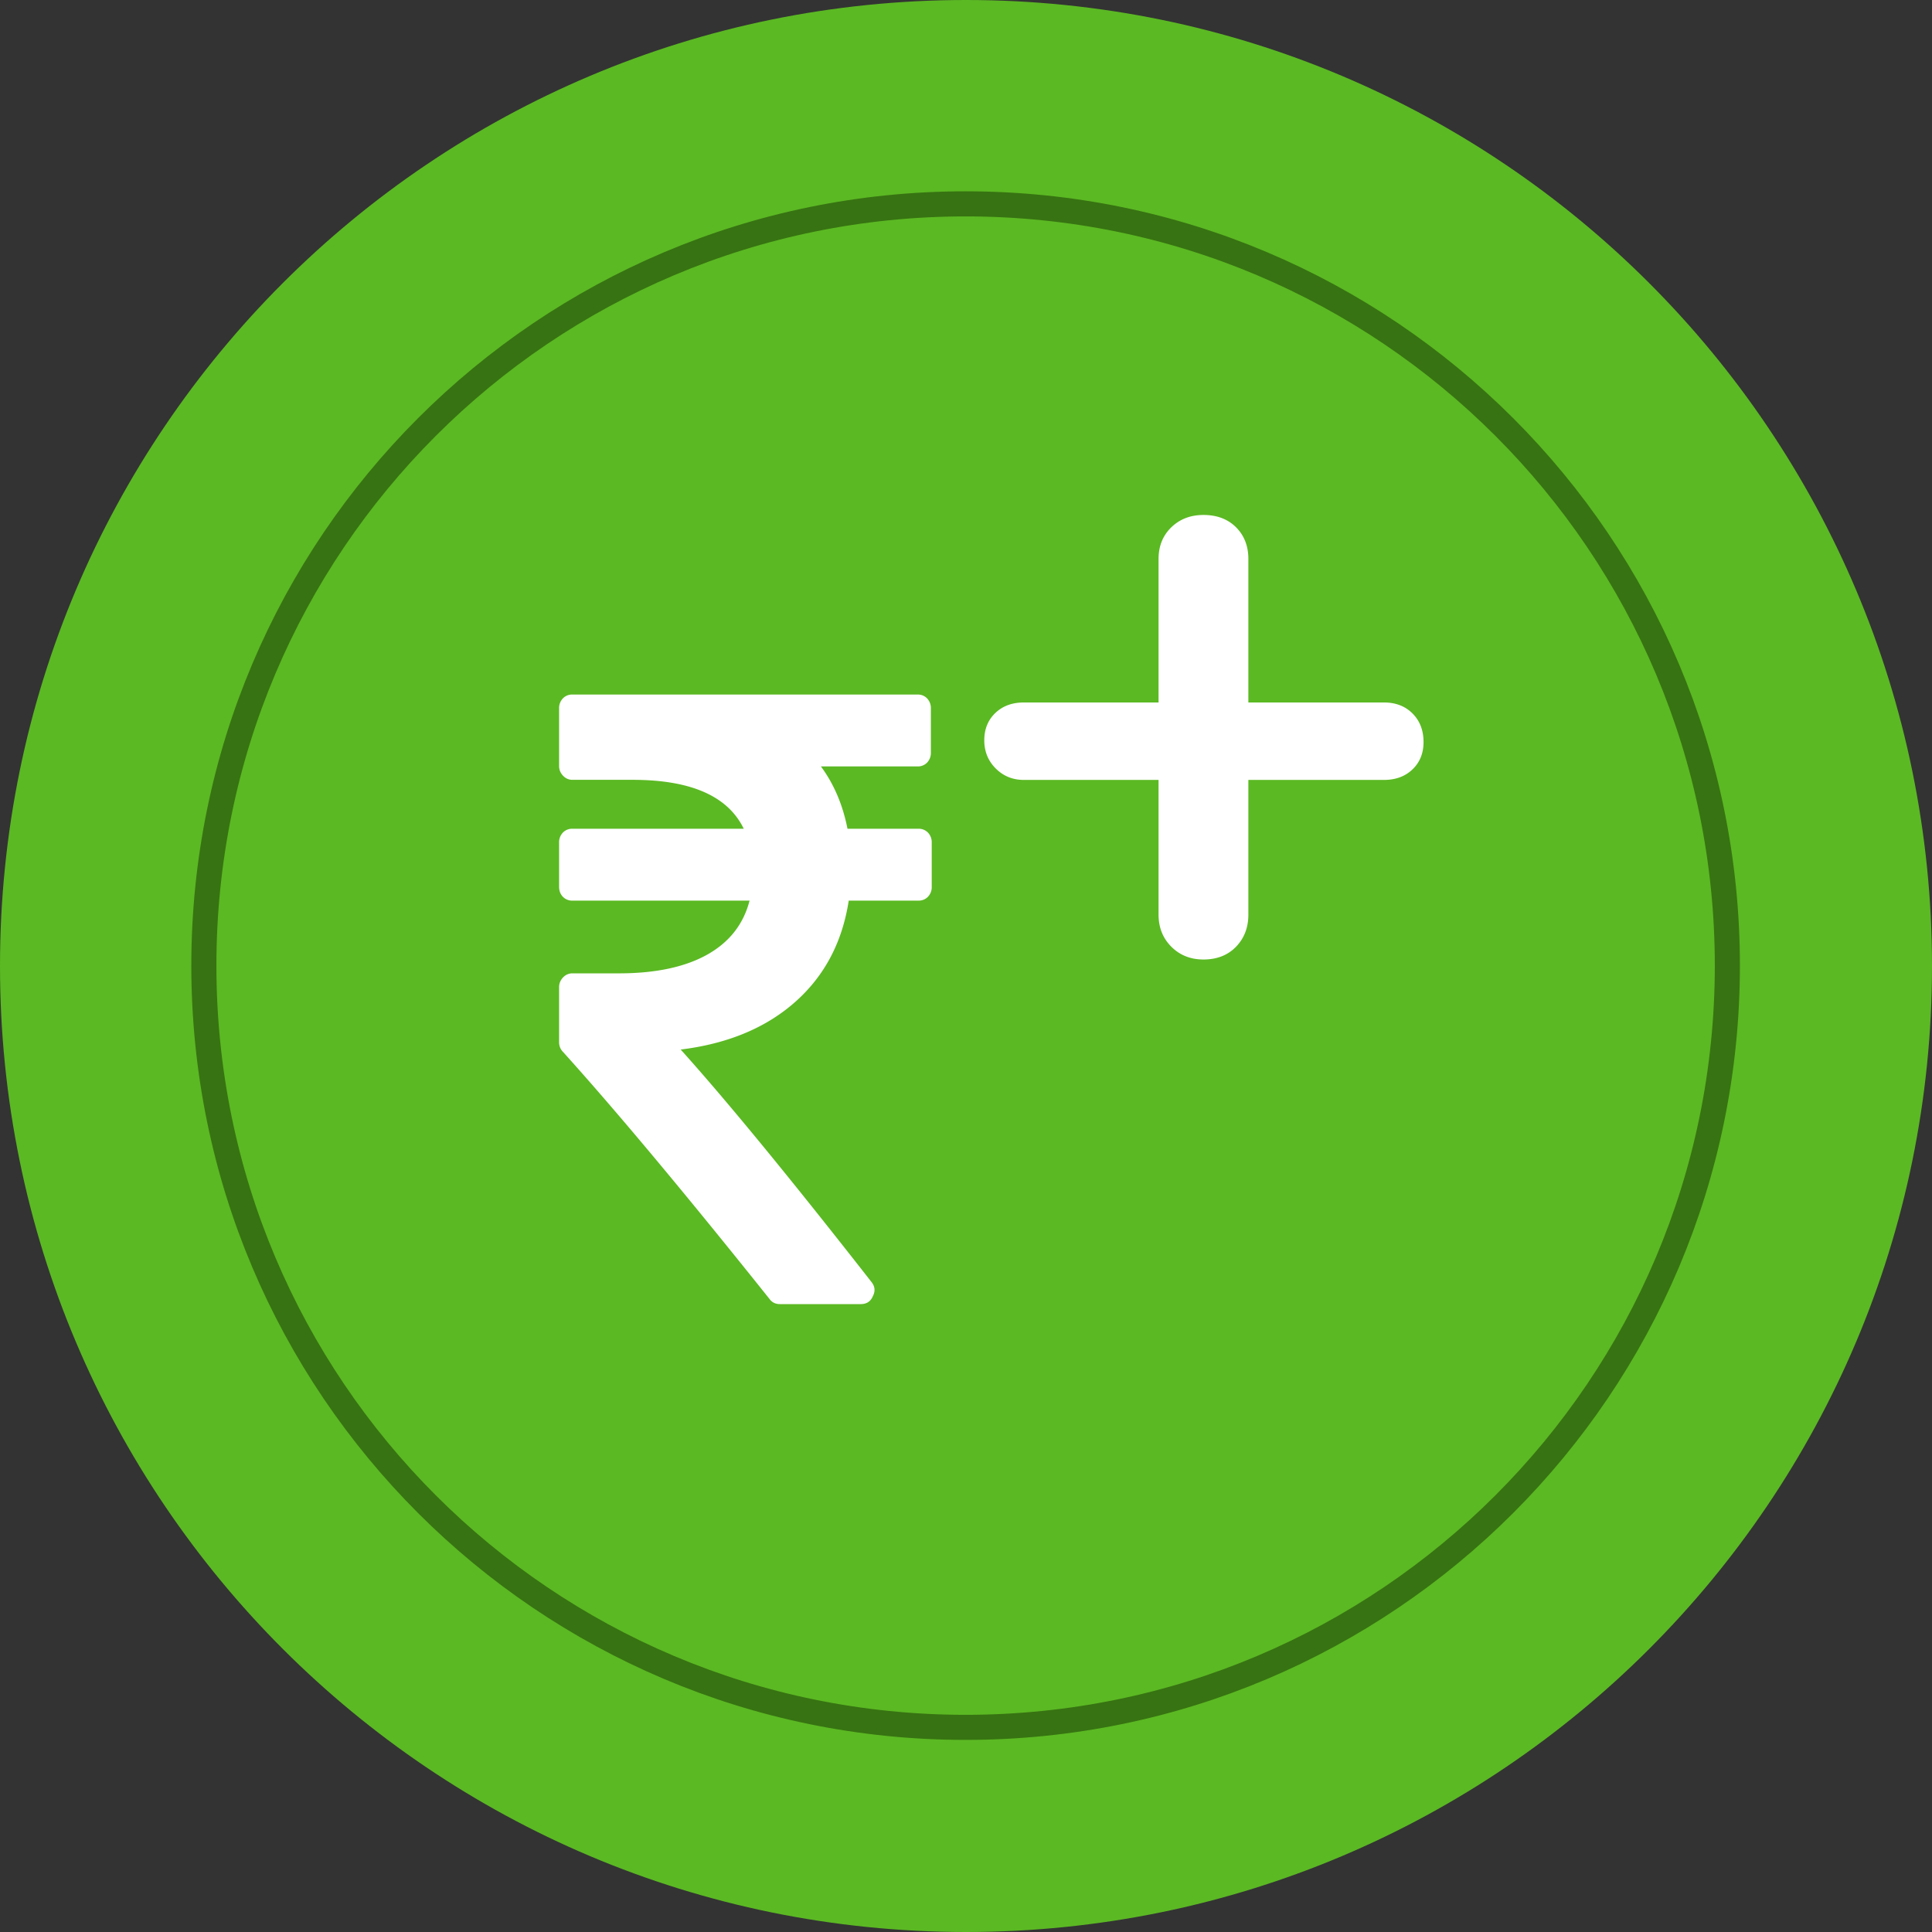 <svg xmlns="http://www.w3.org/2000/svg" width="77" height="77">
    <rect width="100%" height="100%" fill="#333333" stroke="none"/>
    <path fill="#5BB923" fill-rule="evenodd" d="M38.5 0C59.763 0 77 17.237 77 38.5S59.763 77 38.5 77 0 59.763 0 38.5 17.237 0 38.5 0z"/>
    <path fill="#5BB923" fill-rule="evenodd" stroke="#377312" d="M38.484 8.125c16.767 0 30.36 13.592 30.36 30.359 0 16.767-13.593 30.36-30.36 30.36S8.125 55.251 8.125 38.484 21.717 8.125 38.484 8.125z"/>
    <path fill="#FFF" fill-rule="evenodd" d="M36.985 33.185a.507.507 0 0 0-.381-.155h-2.827c-.188-.954-.541-1.783-1.059-2.484h3.853a.507.507 0 0 0 .381-.155.556.556 0 0 0 .148-.397v-1.76a.553.553 0 0 0-.148-.397.504.504 0 0 0-.381-.156H22.812a.502.502 0 0 0-.38.156.55.55 0 0 0-.149.397v2.294c0 .15.053.279.157.388.105.11.229.164.372.164h2.398c2.326 0 3.804.65 4.432 1.95h-6.83a.505.505 0 0 0-.38.155.552.552 0 0 0-.149.397v1.76c0 .161.05.293.149.397a.505.505 0 0 0 .38.155h7.062c-.243.943-.808 1.662-1.695 2.157-.888.494-2.059.742-3.514.742h-1.853a.497.497 0 0 0-.372.164.543.543 0 0 0-.157.388v2.191c0 .15.05.276.149.38 2.117 2.346 4.862 5.63 8.235 9.852.1.138.237.207.414.207h3.224c.232 0 .392-.103.48-.311.11-.207.089-.402-.066-.587-3.219-4.117-5.749-7.2-7.59-9.247 1.874-.231 3.395-.863 4.564-1.898 1.168-1.035 1.879-2.381 2.133-4.038h2.778a.504.504 0 0 0 .381-.155.55.55 0 0 0 .149-.397v-1.76a.552.552 0 0 0-.149-.397zM55.156 27.997h-5.402v-5.719c0-.514-.164-.935-.491-1.263-.328-.327-.761-.491-1.298-.491-.515 0-.942.164-1.281.491-.339.328-.509.749-.509 1.263v5.719h-5.367c-.468 0-.848.14-1.14.421-.293.28-.439.643-.439 1.087 0 .445.152.819.456 1.123.304.304.678.456 1.123.456h5.367v5.367c0 .515.17.942.509 1.281.339.339.766.509 1.281.509.537 0 .97-.17 1.298-.509.327-.339.491-.766.491-1.281v-5.367h5.402c.468 0 .848-.14 1.14-.421.293-.281.439-.643.439-1.088 0-.467-.146-.847-.439-1.14-.292-.292-.672-.438-1.14-.438z"/>
</svg>
